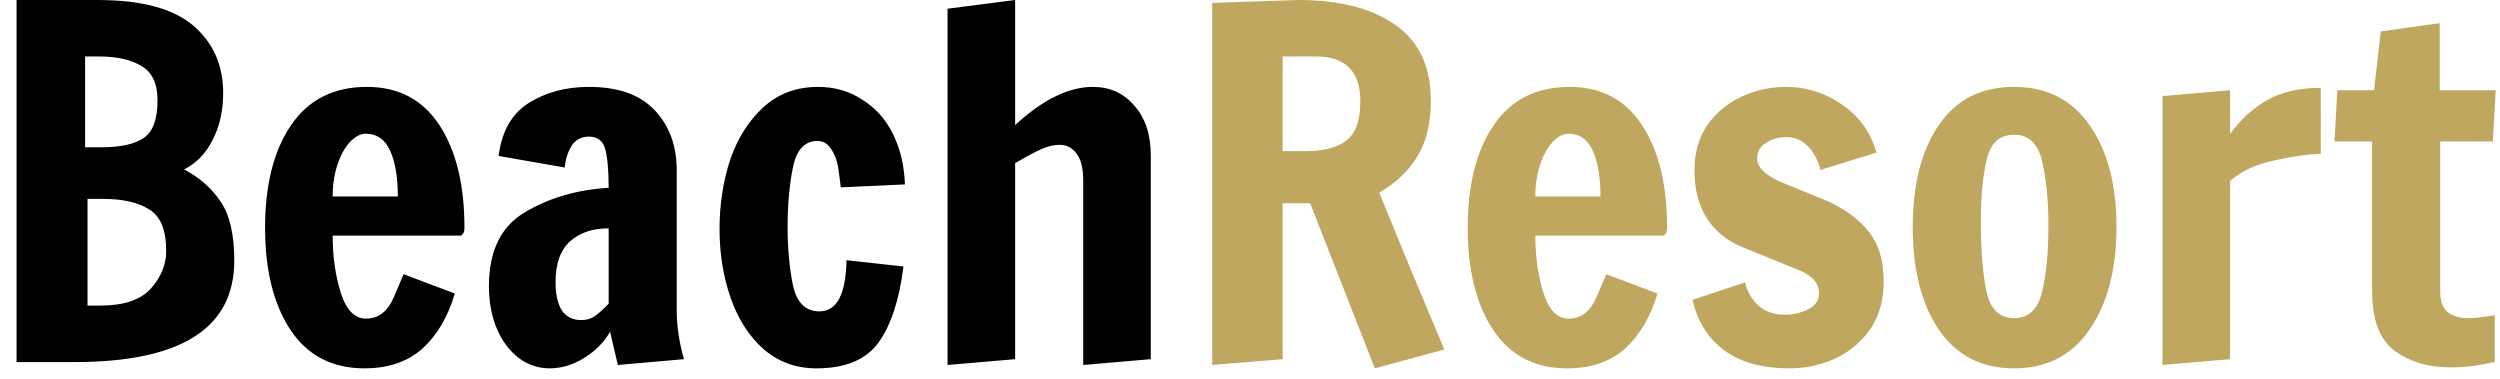 <svg width="145" height="22" viewBox="0 0 145 22" fill="none" xmlns="http://www.w3.org/2000/svg">
<path d="M0.96 -1.66893e-06H5.664C8.203 -1.66893e-06 10.051 0.495 11.208 1.484C12.365 2.473 12.944 3.78 12.944 5.404C12.944 6.431 12.739 7.336 12.328 8.12C11.936 8.904 11.385 9.473 10.676 9.828C11.572 10.295 12.281 10.92 12.804 11.704C13.327 12.469 13.588 13.608 13.588 15.12C13.588 19.04 10.499 21 4.32 21H0.96V-1.66893e-06ZM5.916 8.54C6.999 8.54 7.801 8.363 8.324 8.008C8.865 7.653 9.136 6.925 9.136 5.824C9.136 4.853 8.828 4.191 8.212 3.836C7.615 3.463 6.793 3.276 5.748 3.276H4.936V8.54H5.916ZM5.832 17.724C7.176 17.724 8.147 17.397 8.744 16.744C9.341 16.072 9.64 15.344 9.64 14.56C9.64 13.347 9.313 12.544 8.66 12.152C8.025 11.741 7.129 11.536 5.972 11.536H5.076V17.724H5.832ZM21.142 21.364C19.275 21.364 17.847 20.627 16.858 19.152C15.868 17.659 15.374 15.68 15.374 13.216C15.374 10.715 15.878 8.727 16.886 7.252C17.894 5.777 19.359 5.04 21.282 5.04C23.111 5.04 24.511 5.777 25.482 7.252C26.453 8.727 26.938 10.715 26.938 13.216C26.938 13.365 26.91 13.477 26.854 13.552C26.798 13.608 26.77 13.645 26.77 13.664H19.294C19.294 14.877 19.453 15.988 19.77 16.996C20.087 17.985 20.573 18.48 21.226 18.48C21.954 18.48 22.495 18.06 22.85 17.22C23.204 16.38 23.391 15.941 23.41 15.904L26.378 17.024C25.986 18.368 25.36 19.432 24.502 20.216C23.643 20.981 22.523 21.364 21.142 21.364ZM23.074 11.396C23.074 10.276 22.924 9.389 22.626 8.736C22.327 8.083 21.86 7.756 21.226 7.756C20.909 7.756 20.601 7.915 20.302 8.232C20.003 8.549 19.761 8.988 19.574 9.548C19.387 10.108 19.294 10.724 19.294 11.396H23.074ZM31.886 21.364C31.214 21.364 30.607 21.159 30.066 20.748C29.524 20.319 29.104 19.749 28.806 19.04C28.507 18.312 28.358 17.5 28.358 16.604C28.358 14.569 29.048 13.141 30.43 12.32C31.83 11.48 33.454 11.004 35.302 10.892C35.302 9.884 35.236 9.137 35.106 8.652C34.975 8.167 34.658 7.924 34.154 7.924C33.724 7.924 33.398 8.092 33.174 8.428C32.95 8.764 32.81 9.193 32.754 9.716L28.918 9.044C29.104 7.607 29.692 6.58 30.682 5.964C31.671 5.348 32.828 5.04 34.154 5.04C35.852 5.04 37.122 5.488 37.962 6.384C38.82 7.28 39.25 8.447 39.25 9.884V18.032C39.25 18.909 39.39 19.843 39.67 20.832L35.834 21.168L35.386 19.236C35.05 19.833 34.555 20.337 33.902 20.748C33.248 21.159 32.576 21.364 31.886 21.364ZM33.706 18.564C34.023 18.564 34.284 18.489 34.49 18.34C34.714 18.191 34.984 17.948 35.302 17.612V13.244C34.368 13.244 33.622 13.496 33.062 14C32.502 14.504 32.222 15.288 32.222 16.352C32.222 17.061 32.343 17.612 32.586 18.004C32.847 18.377 33.22 18.564 33.706 18.564ZM47.361 21.364C46.167 21.364 45.14 20.991 44.281 20.244C43.441 19.497 42.807 18.508 42.377 17.276C41.948 16.044 41.733 14.709 41.733 13.272C41.733 11.853 41.939 10.519 42.349 9.268C42.779 8.017 43.423 7 44.281 6.216C45.14 5.432 46.195 5.04 47.445 5.04C48.397 5.04 49.247 5.283 49.993 5.768C50.759 6.235 51.356 6.897 51.785 7.756C52.215 8.615 52.448 9.595 52.485 10.696L48.761 10.864C48.761 10.789 48.724 10.491 48.649 9.968C48.593 9.445 48.453 9.016 48.229 8.68C48.024 8.344 47.753 8.176 47.417 8.176C46.671 8.176 46.195 8.689 45.989 9.716C45.784 10.724 45.681 11.863 45.681 13.132C45.681 14.383 45.784 15.521 45.989 16.548C46.213 17.556 46.727 18.06 47.529 18.06C48.537 18.06 49.06 17.071 49.097 15.092L52.401 15.456C52.159 17.397 51.673 18.872 50.945 19.88C50.217 20.869 49.023 21.364 47.361 21.364ZM54.958 0.504L58.878 -1.66893e-06V7.252C60.483 5.777 61.986 5.04 63.386 5.04C64.375 5.04 65.178 5.404 65.794 6.132C66.429 6.841 66.746 7.803 66.746 9.016V20.832L62.826 21.168V10.444C62.826 9.753 62.695 9.24 62.434 8.904C62.191 8.568 61.865 8.4 61.454 8.4C61.118 8.4 60.763 8.484 60.39 8.652C60.017 8.82 59.513 9.091 58.878 9.464V20.832L54.958 21.168V0.504Z" fill="black"/>
<path d="M75.988 11.788H74.392V20.832L70.304 21.168V0.168L75.288 -1.66893e-06C77.696 -1.66893e-06 79.581 0.485 80.944 1.456C82.306 2.408 82.988 3.873 82.988 5.852C82.988 7.159 82.726 8.232 82.204 9.072C81.7 9.912 80.962 10.612 79.992 11.172L81.868 15.736L83.772 20.272L79.74 21.364L75.988 11.788ZM75.792 8.764C76.762 8.764 77.518 8.568 78.06 8.176C78.62 7.765 78.9 7 78.9 5.88C78.9 4.144 78.041 3.276 76.324 3.276H74.392V8.764H75.792ZM90.896 21.364C89.029 21.364 87.601 20.627 86.612 19.152C85.622 17.659 85.128 15.68 85.128 13.216C85.128 10.715 85.632 8.727 86.64 7.252C87.648 5.777 89.113 5.04 91.036 5.04C92.865 5.04 94.265 5.777 95.236 7.252C96.206 8.727 96.692 10.715 96.692 13.216C96.692 13.365 96.664 13.477 96.608 13.552C96.552 13.608 96.524 13.645 96.524 13.664H89.048C89.048 14.877 89.206 15.988 89.524 16.996C89.841 17.985 90.326 18.48 90.98 18.48C91.708 18.48 92.249 18.06 92.604 17.22C92.958 16.38 93.145 15.941 93.164 15.904L96.132 17.024C95.74 18.368 95.114 19.432 94.256 20.216C93.397 20.981 92.277 21.364 90.896 21.364ZM92.828 11.396C92.828 10.276 92.678 9.389 92.38 8.736C92.081 8.083 91.614 7.756 90.98 7.756C90.662 7.756 90.354 7.915 90.056 8.232C89.757 8.549 89.514 8.988 89.328 9.548C89.141 10.108 89.048 10.724 89.048 11.396H92.828ZM103.767 21.364C102.218 21.364 100.967 21.019 100.015 20.328C99.064 19.619 98.448 18.639 98.168 17.388L101.219 16.38C101.294 16.735 101.434 17.052 101.639 17.332C102.069 17.948 102.694 18.256 103.515 18.256C103.982 18.256 104.43 18.153 104.859 17.948C105.289 17.743 105.503 17.425 105.503 16.996C105.503 16.417 105.102 15.969 104.299 15.652L100.995 14.308C100.118 13.935 99.446 13.375 98.98 12.628C98.513 11.881 98.279 10.967 98.279 9.884C98.279 8.876 98.522 8.008 99.007 7.28C99.511 6.552 100.165 6.001 100.967 5.628C101.789 5.236 102.666 5.04 103.599 5.04C104.775 5.04 105.858 5.385 106.847 6.076C107.837 6.748 108.499 7.672 108.835 8.848L105.587 9.856C105.513 9.539 105.382 9.221 105.195 8.904C104.785 8.269 104.262 7.952 103.627 7.952C103.161 7.952 102.759 8.064 102.423 8.288C102.087 8.493 101.919 8.801 101.919 9.212C101.919 9.697 102.377 10.145 103.291 10.556L106.091 11.704C107.081 12.171 107.855 12.759 108.415 13.468C108.975 14.177 109.255 15.129 109.255 16.324C109.255 17.407 108.994 18.331 108.471 19.096C107.949 19.843 107.267 20.412 106.427 20.804C105.587 21.177 104.701 21.364 103.767 21.364ZM116.82 21.364C114.935 21.364 113.479 20.617 112.452 19.124C111.444 17.631 110.94 15.643 110.94 13.16C110.94 10.696 111.444 8.727 112.452 7.252C113.46 5.777 114.916 5.04 116.82 5.04C118.706 5.04 120.162 5.777 121.188 7.252C122.234 8.727 122.756 10.696 122.756 13.16C122.756 15.624 122.234 17.612 121.188 19.124C120.162 20.617 118.706 21.364 116.82 21.364ZM116.82 18.452C117.66 18.452 118.202 17.939 118.444 16.912C118.687 15.885 118.808 14.625 118.808 13.132C118.808 11.639 118.687 10.379 118.444 9.352C118.202 8.325 117.66 7.812 116.82 7.812C115.98 7.812 115.448 8.297 115.224 9.268C115 10.239 114.888 11.424 114.888 12.824C114.888 14.541 115 15.913 115.224 16.94C115.448 17.948 115.98 18.452 116.82 18.452ZM125.423 5.572L129.343 5.236V7.784C129.903 6.981 130.594 6.337 131.415 5.852C132.255 5.348 133.319 5.096 134.607 5.096V8.932C133.935 8.932 133.048 9.053 131.947 9.296C130.864 9.52 129.996 9.921 129.343 10.5V20.832L125.423 21.168V5.572ZM142.119 21.308C140.85 21.308 139.776 20.991 138.899 20.356C138.022 19.703 137.583 18.555 137.583 16.912V8.204H135.399L135.567 5.236H137.695L138.087 1.82L141.503 1.344V5.236H144.751L144.583 8.204H141.531V16.884C141.531 17.444 141.671 17.845 141.951 18.088C142.231 18.331 142.642 18.452 143.183 18.452C143.482 18.452 143.986 18.396 144.695 18.284V21C144.62 21.019 144.322 21.075 143.799 21.168C143.295 21.261 142.735 21.308 142.119 21.308Z" fill="#BFA75F"/>
</svg>
